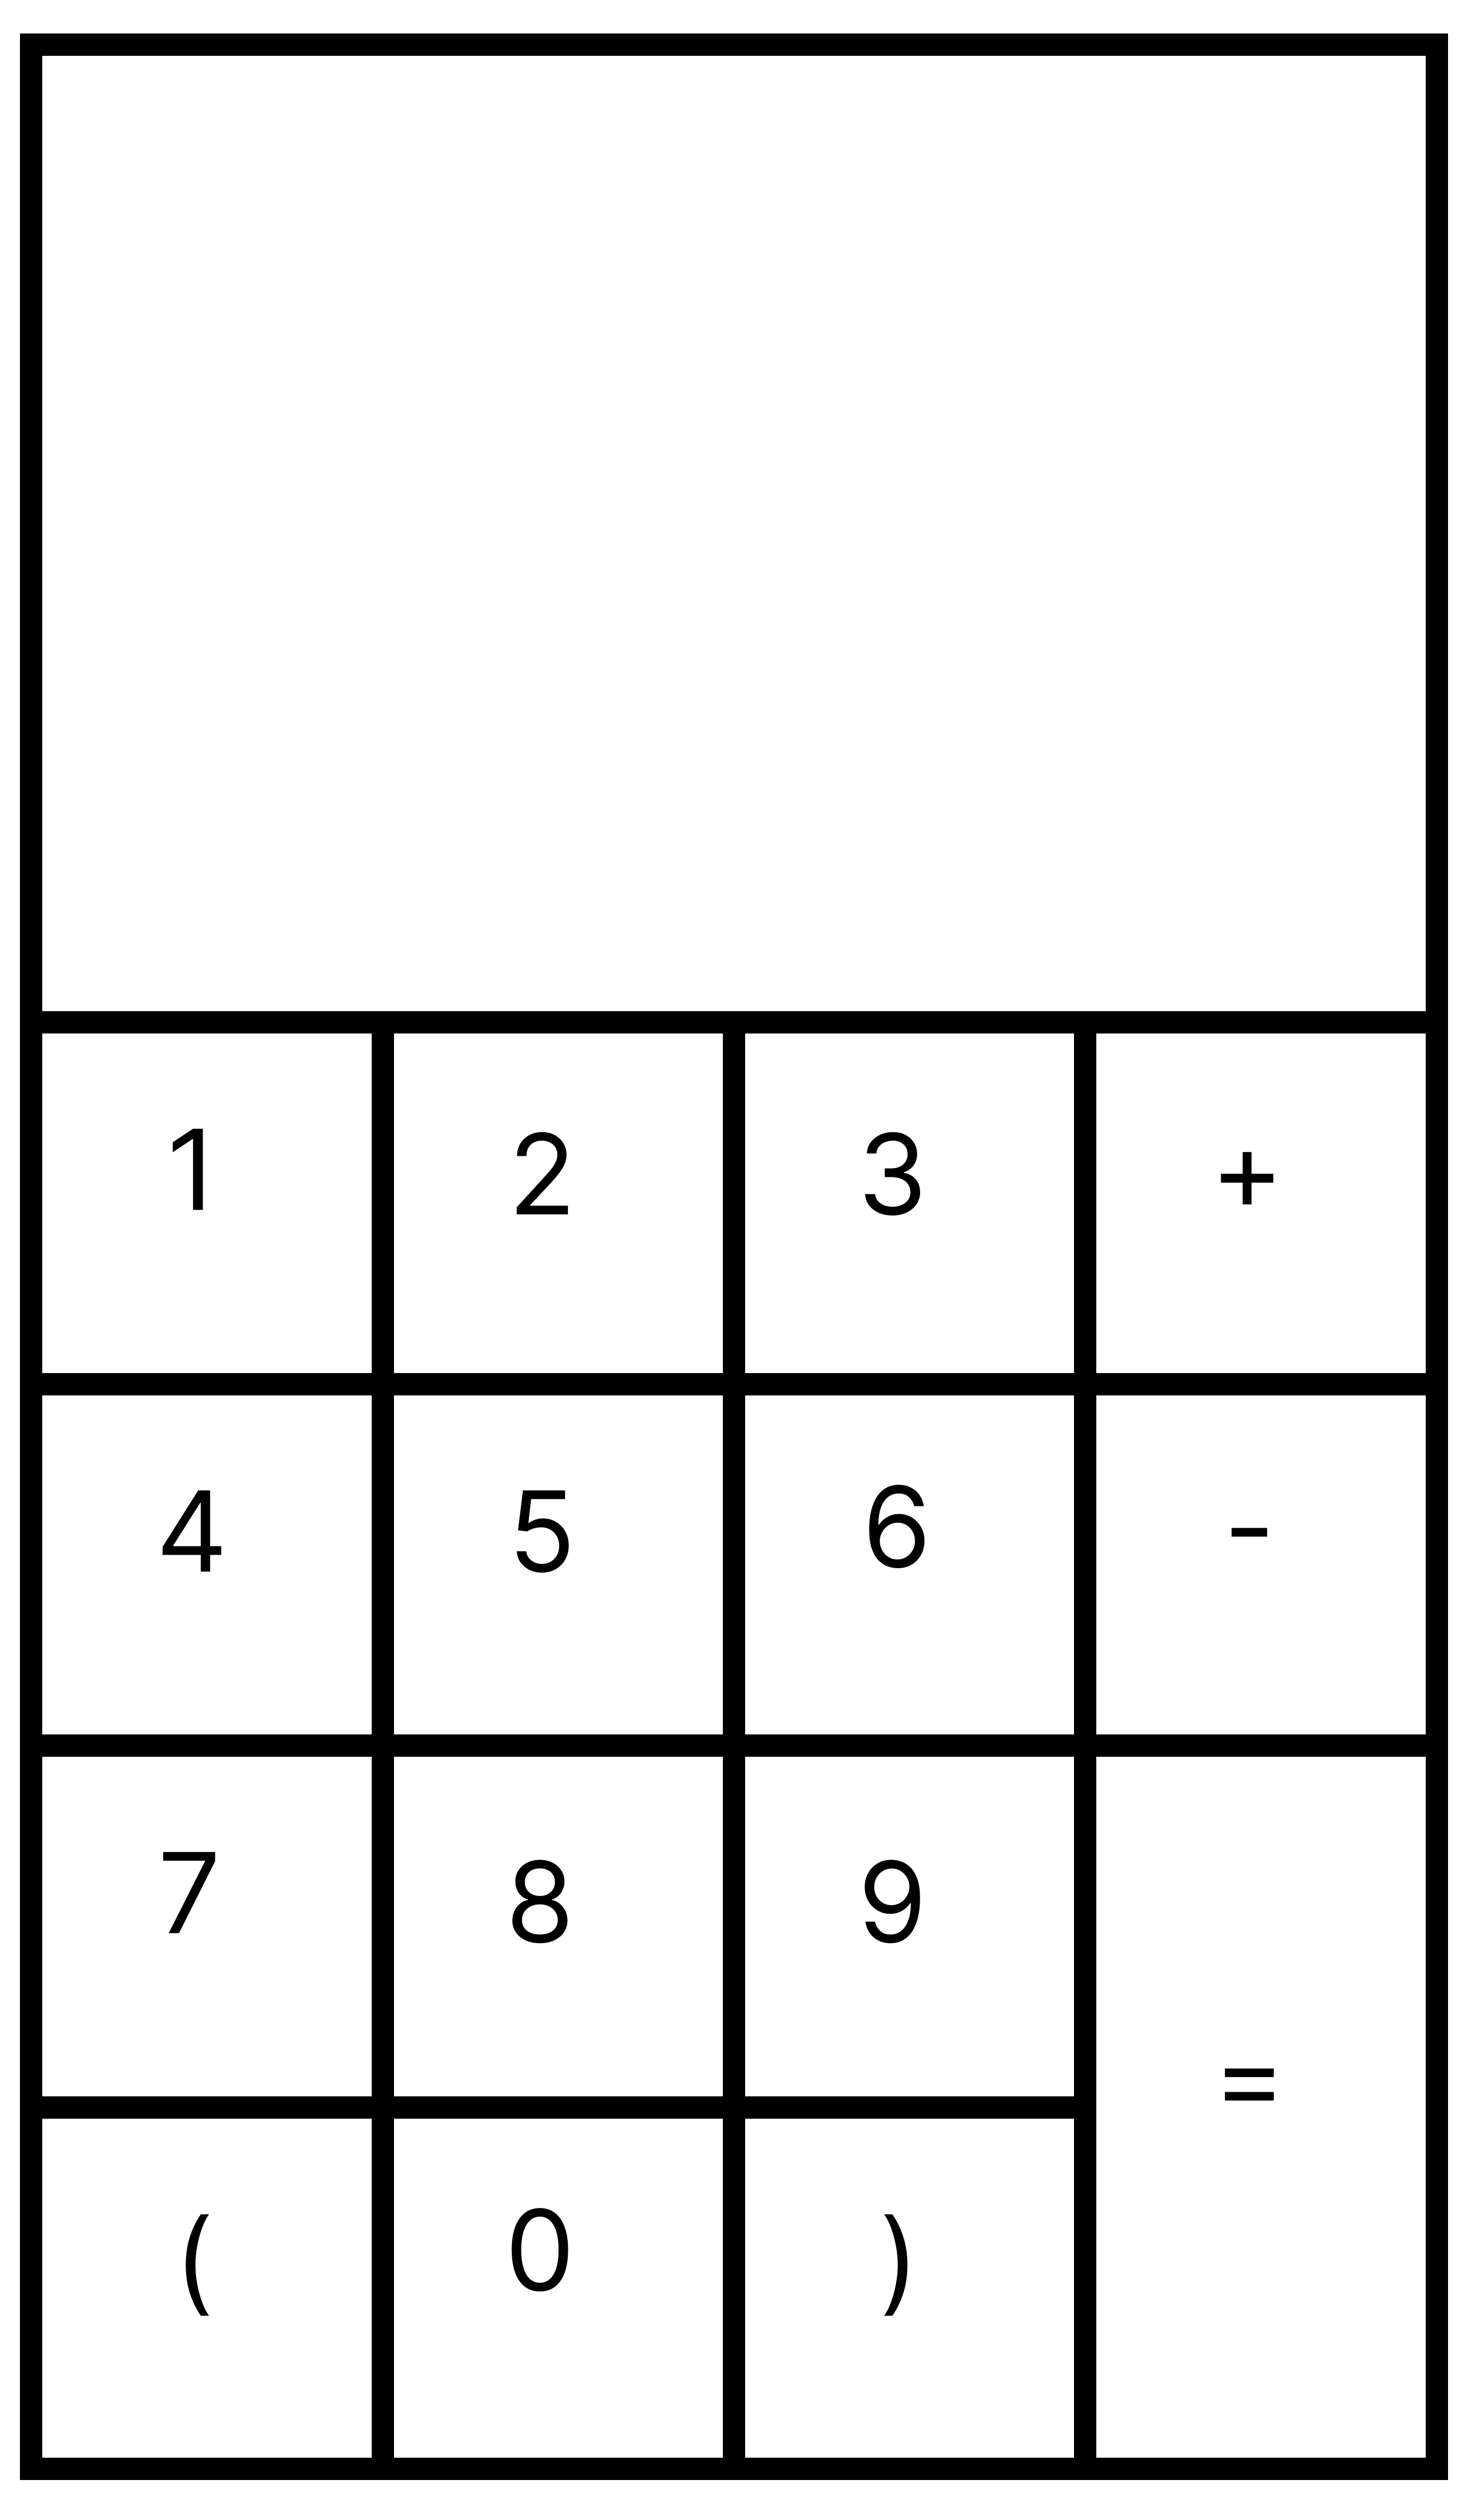<svg width="329" height="560" viewBox="0 0 329 560" fill="none" xmlns="http://www.w3.org/2000/svg">
<g filter="url(#filter0_d_14_332)">
<path d="M4 222V3H319V222M4 222H82.75M4 222V303M319 222H279.625H240.25M319 222V303M161.5 222V546M161.5 222H240.25M161.5 222H82.75M161.5 546H240.25M161.5 546H82.75M240.25 222V465M240.25 546H319V384M240.25 546V465M82.75 222V546M82.75 546H4V465M4 384H319M4 384V303M4 384V465M319 384V303M4 303H319M4 465H240.25" stroke="black" stroke-width="5" shape-rendering="crispEdges"/>
</g>
<path d="M45.464 252.818V271H43.262V255.126H43.155L38.716 258.074V255.837L43.262 252.818H45.464Z" fill="black"/>
<path d="M115.814 272V270.402L121.815 263.832C122.519 263.063 123.099 262.394 123.555 261.826C124.011 261.252 124.348 260.713 124.567 260.21C124.792 259.701 124.905 259.169 124.905 258.612C124.905 257.973 124.751 257.42 124.443 256.952C124.141 256.484 123.727 256.123 123.2 255.869C122.673 255.614 122.081 255.487 121.425 255.487C120.726 255.487 120.117 255.632 119.596 255.922C119.081 256.206 118.681 256.606 118.397 257.121C118.119 257.636 117.98 258.239 117.98 258.932H115.885C115.885 257.866 116.13 256.931 116.622 256.126C117.113 255.321 117.782 254.694 118.628 254.244C119.48 253.795 120.436 253.57 121.496 253.57C122.561 253.57 123.505 253.795 124.328 254.244C125.15 254.694 125.795 255.301 126.263 256.064C126.731 256.828 126.964 257.677 126.964 258.612C126.964 259.281 126.843 259.935 126.6 260.574C126.364 261.208 125.949 261.915 125.357 262.696C124.771 263.471 123.958 264.418 122.916 265.537L118.832 269.905V270.047H127.284V272H115.814Z" fill="black"/>
<path d="M200.067 272.249C198.895 272.249 197.85 272.047 196.933 271.645C196.021 271.242 195.296 270.683 194.758 269.967C194.225 269.245 193.935 268.407 193.888 267.455H196.125C196.172 268.04 196.373 268.547 196.729 268.973C197.084 269.393 197.548 269.718 198.122 269.949C198.696 270.18 199.333 270.295 200.031 270.295C200.812 270.295 201.505 270.159 202.108 269.887C202.712 269.615 203.186 269.236 203.529 268.751C203.872 268.265 204.044 267.703 204.044 267.064C204.044 266.395 203.878 265.806 203.547 265.297C203.215 264.782 202.73 264.38 202.091 264.09C201.452 263.8 200.67 263.655 199.747 263.655H198.291V261.702H199.747C200.469 261.702 201.102 261.571 201.647 261.311C202.197 261.051 202.626 260.684 202.934 260.21C203.248 259.737 203.405 259.18 203.405 258.541C203.405 257.926 203.269 257.39 202.996 256.934C202.724 256.479 202.339 256.123 201.842 255.869C201.351 255.614 200.771 255.487 200.102 255.487C199.475 255.487 198.883 255.603 198.327 255.833C197.776 256.058 197.326 256.387 196.977 256.819C196.628 257.245 196.439 257.76 196.409 258.364H194.278C194.314 257.411 194.601 256.576 195.139 255.86C195.678 255.138 196.382 254.576 197.252 254.173C198.128 253.771 199.09 253.57 200.138 253.57C201.262 253.57 202.227 253.797 203.032 254.253C203.837 254.703 204.455 255.298 204.887 256.038C205.319 256.777 205.535 257.576 205.535 258.435C205.535 259.459 205.266 260.332 204.727 261.054C204.195 261.776 203.47 262.276 202.552 262.554V262.696C203.701 262.885 204.597 263.374 205.242 264.161C205.887 264.942 206.21 265.91 206.21 267.064C206.21 268.052 205.941 268.94 205.402 269.727C204.869 270.509 204.142 271.124 203.218 271.574C202.295 272.024 201.244 272.249 200.067 272.249Z" fill="black"/>
<path d="M36.436 348.271V346.46L44.426 333.818H45.74V336.624H44.852L38.815 346.176V346.318H49.575V348.271H36.436ZM44.994 352V347.721V346.877V333.818H47.089V352H44.994Z" fill="black"/>
<path d="M121.459 352.249C120.417 352.249 119.479 352.041 118.645 351.627C117.81 351.213 117.141 350.645 116.638 349.923C116.135 349.201 115.86 348.378 115.813 347.455H117.943C118.026 348.277 118.399 348.958 119.062 349.496C119.731 350.029 120.53 350.295 121.459 350.295C122.205 350.295 122.868 350.121 123.448 349.772C124.034 349.422 124.492 348.943 124.824 348.333C125.161 347.718 125.33 347.022 125.33 346.247C125.33 345.454 125.155 344.747 124.806 344.125C124.463 343.498 123.989 343.004 123.385 342.643C122.782 342.282 122.092 342.098 121.317 342.092C120.761 342.086 120.189 342.172 119.603 342.35C119.018 342.521 118.535 342.743 118.156 343.016L116.097 342.767L117.198 333.818H126.644V335.771H119.044L118.405 341.134H118.511C118.884 340.838 119.352 340.592 119.914 340.397C120.476 340.201 121.062 340.104 121.672 340.104C122.785 340.104 123.776 340.37 124.646 340.903C125.522 341.429 126.209 342.152 126.706 343.069C127.209 343.986 127.46 345.034 127.46 346.212C127.46 347.372 127.2 348.407 126.679 349.319C126.164 350.224 125.454 350.941 124.548 351.467C123.643 351.988 122.613 352.249 121.459 352.249Z" fill="black"/>
<path d="M201.119 351.249C200.373 351.237 199.627 351.095 198.882 350.822C198.136 350.55 197.455 350.092 196.84 349.446C196.224 348.795 195.73 347.916 195.357 346.81C194.984 345.697 194.798 344.3 194.798 342.619C194.798 341.009 194.949 339.583 195.25 338.34C195.552 337.091 195.99 336.041 196.564 335.189C197.139 334.33 197.831 333.679 198.642 333.235C199.459 332.792 200.379 332.57 201.403 332.57C202.421 332.57 203.326 332.774 204.119 333.182C204.918 333.585 205.569 334.147 206.073 334.869C206.576 335.591 206.901 336.423 207.049 337.364H204.883C204.682 336.547 204.291 335.869 203.711 335.331C203.131 334.792 202.362 334.523 201.403 334.523C199.994 334.523 198.884 335.135 198.074 336.36C197.269 337.586 196.863 339.305 196.857 341.518H196.999C197.331 341.015 197.724 340.586 198.18 340.231C198.642 339.87 199.151 339.592 199.707 339.397C200.264 339.201 200.852 339.104 201.474 339.104C202.516 339.104 203.468 339.364 204.333 339.885C205.197 340.4 205.889 341.113 206.41 342.025C206.931 342.93 207.191 343.969 207.191 345.141C207.191 346.265 206.94 347.295 206.437 348.23C205.933 349.159 205.226 349.899 204.315 350.45C203.409 350.994 202.344 351.26 201.119 351.249ZM201.119 349.295C201.864 349.295 202.533 349.109 203.125 348.736C203.723 348.363 204.193 347.863 204.537 347.236C204.886 346.608 205.061 345.91 205.061 345.141C205.061 344.389 204.892 343.705 204.554 343.09C204.223 342.468 203.764 341.974 203.178 341.607C202.598 341.24 201.936 341.057 201.19 341.057C200.628 341.057 200.104 341.169 199.618 341.394C199.133 341.613 198.707 341.915 198.34 342.3C197.979 342.684 197.695 343.125 197.488 343.623C197.281 344.114 197.177 344.632 197.177 345.176C197.177 345.898 197.346 346.573 197.683 347.2C198.026 347.828 198.494 348.334 199.086 348.718C199.683 349.103 200.361 349.295 201.119 349.295Z" fill="black"/>
<path d="M37.809 433L45.941 416.913V416.771H36.566V414.818H48.214V416.878L40.117 433H37.809Z" fill="black"/>
<path d="M121.003 435.249C119.784 435.249 118.707 435.033 117.772 434.6C116.843 434.163 116.118 433.562 115.597 432.798C115.076 432.029 114.818 431.153 114.824 430.17C114.818 429.401 114.969 428.691 115.277 428.04C115.585 427.383 116.005 426.835 116.538 426.397C117.076 425.953 117.677 425.672 118.34 425.554V425.447C117.47 425.223 116.777 424.734 116.263 423.983C115.748 423.225 115.493 422.364 115.499 421.399C115.493 420.476 115.727 419.65 116.2 418.922C116.674 418.194 117.325 417.62 118.154 417.2C118.988 416.78 119.938 416.57 121.003 416.57C122.057 416.57 122.998 416.78 123.826 417.2C124.655 417.62 125.306 418.194 125.78 418.922C126.259 419.65 126.502 420.476 126.508 421.399C126.502 422.364 126.238 423.225 125.717 423.983C125.203 424.734 124.519 425.223 123.667 425.447V425.554C124.324 425.672 124.915 425.953 125.442 426.397C125.969 426.835 126.389 427.383 126.703 428.04C127.017 428.691 127.176 429.401 127.182 430.17C127.176 431.153 126.91 432.029 126.383 432.798C125.862 433.562 125.137 434.163 124.208 434.6C123.285 435.033 122.217 435.249 121.003 435.249ZM121.003 433.295C121.826 433.295 122.536 433.162 123.134 432.896C123.732 432.63 124.193 432.254 124.519 431.768C124.844 431.283 125.01 430.715 125.016 430.064C125.01 429.377 124.833 428.771 124.483 428.244C124.134 427.717 123.658 427.303 123.054 427.001C122.456 426.699 121.773 426.548 121.003 426.548C120.228 426.548 119.536 426.699 118.926 427.001C118.322 427.303 117.846 427.717 117.497 428.244C117.153 428.771 116.985 429.377 116.991 430.064C116.985 430.715 117.141 431.283 117.461 431.768C117.787 432.254 118.251 432.63 118.855 432.896C119.459 433.162 120.175 433.295 121.003 433.295ZM121.003 424.666C121.654 424.666 122.231 424.536 122.735 424.276C123.244 424.015 123.643 423.651 123.933 423.184C124.223 422.716 124.371 422.169 124.377 421.541C124.371 420.926 124.226 420.39 123.942 419.934C123.658 419.473 123.264 419.118 122.761 418.869C122.258 418.614 121.672 418.487 121.003 418.487C120.323 418.487 119.728 418.614 119.219 418.869C118.71 419.118 118.316 419.473 118.038 419.934C117.76 420.39 117.624 420.926 117.63 421.541C117.624 422.169 117.763 422.716 118.047 423.184C118.337 423.651 118.737 424.015 119.246 424.276C119.755 424.536 120.34 424.666 121.003 424.666Z" fill="black"/>
<path d="M199.87 416.57C200.616 416.576 201.362 416.718 202.107 416.996C202.853 417.274 203.534 417.736 204.149 418.381C204.765 419.02 205.259 419.893 205.632 421C206.005 422.106 206.191 423.494 206.191 425.163C206.191 426.779 206.037 428.214 205.73 429.469C205.428 430.718 204.99 431.771 204.416 432.63C203.847 433.488 203.155 434.139 202.338 434.583C201.527 435.027 200.61 435.249 199.586 435.249C198.568 435.249 197.66 435.047 196.861 434.645C196.067 434.237 195.416 433.671 194.907 432.949C194.404 432.221 194.082 431.378 193.94 430.419H196.106C196.301 431.254 196.689 431.943 197.269 432.488C197.855 433.026 198.627 433.295 199.586 433.295C200.989 433.295 202.096 432.683 202.906 431.458C203.723 430.233 204.132 428.501 204.132 426.264H203.989C203.658 426.761 203.264 427.19 202.809 427.551C202.353 427.913 201.847 428.191 201.291 428.386C200.734 428.581 200.142 428.679 199.515 428.679C198.473 428.679 197.518 428.422 196.648 427.907C195.783 427.386 195.091 426.673 194.57 425.767C194.055 424.856 193.798 423.814 193.798 422.642C193.798 421.529 194.046 420.511 194.543 419.588C195.047 418.659 195.751 417.919 196.656 417.369C197.568 416.818 198.639 416.552 199.87 416.57ZM199.87 418.523C199.124 418.523 198.453 418.709 197.855 419.082C197.263 419.449 196.793 419.946 196.443 420.574C196.1 421.195 195.928 421.884 195.928 422.642C195.928 423.4 196.094 424.089 196.426 424.711C196.763 425.326 197.222 425.817 197.802 426.184C198.388 426.545 199.053 426.726 199.799 426.726C200.361 426.726 200.885 426.616 201.371 426.397C201.856 426.172 202.279 425.868 202.64 425.483C203.007 425.092 203.294 424.651 203.501 424.16C203.708 423.663 203.812 423.145 203.812 422.607C203.812 421.896 203.64 421.23 203.297 420.609C202.96 419.988 202.492 419.484 201.894 419.1C201.302 418.715 200.628 418.523 199.87 418.523Z" fill="black"/>
<path d="M121 513.249C119.662 513.249 118.523 512.885 117.582 512.157C116.641 511.423 115.922 510.36 115.425 508.969C114.928 507.573 114.679 505.886 114.679 503.909C114.679 501.944 114.928 500.266 115.425 498.875C115.928 497.479 116.65 496.413 117.591 495.679C118.538 494.94 119.674 494.57 121 494.57C122.326 494.57 123.459 494.94 124.4 495.679C125.347 496.413 126.069 497.479 126.566 498.875C127.069 500.266 127.321 501.944 127.321 503.909C127.321 505.886 127.072 507.573 126.575 508.969C126.078 510.36 125.359 511.423 124.418 512.157C123.477 512.885 122.338 513.249 121 513.249ZM121 511.295C122.326 511.295 123.356 510.656 124.089 509.378C124.823 508.099 125.19 506.277 125.19 503.909C125.19 502.335 125.022 500.994 124.684 499.887C124.353 498.781 123.873 497.937 123.246 497.357C122.625 496.777 121.876 496.487 121 496.487C119.686 496.487 118.659 497.135 117.919 498.431C117.18 499.722 116.81 501.548 116.81 503.909C116.81 505.483 116.975 506.821 117.307 507.922C117.638 509.023 118.115 509.86 118.736 510.434C119.364 511.008 120.118 511.295 121 511.295Z" fill="black"/>
<path d="M278.505 269.757V258.038H280.493V269.757H278.505ZM273.64 264.892V262.903H285.358V264.892H273.64Z" fill="black"/>
<path d="M274.53 465.229V463.311H285.468V465.229H274.53ZM274.53 470.484V468.567H285.468V470.484H274.53Z" fill="black"/>
<path d="M283.981 342.229V344.182H276.026V342.229H283.981Z" fill="black"/>
<path d="M203.363 507.33C203.363 509.567 203.07 511.626 202.484 513.509C201.904 515.385 201.073 517.113 199.99 518.693H198.143C198.569 518.107 198.966 517.385 199.333 516.527C199.706 515.675 200.031 514.74 200.309 513.722C200.587 512.698 200.803 511.641 200.957 510.552C201.117 509.457 201.197 508.383 201.197 507.33C201.197 505.921 201.061 504.492 200.789 503.042C200.516 501.592 200.149 500.245 199.688 499.002C199.226 497.759 198.711 496.747 198.143 495.966H199.99C201.073 497.546 201.904 499.277 202.484 501.159C203.07 503.036 203.363 505.092 203.363 507.33Z" fill="#010101"/>
<path d="M41.635 507.33C41.635 505.092 41.925 503.036 42.505 501.159C43.09 499.277 43.925 497.546 45.008 495.966H46.855C46.429 496.552 46.029 497.274 45.656 498.132C45.289 498.984 44.967 499.922 44.688 500.946C44.41 501.964 44.191 503.018 44.032 504.107C43.878 505.196 43.801 506.27 43.801 507.33C43.801 508.738 43.937 510.167 44.209 511.618C44.481 513.068 44.848 514.414 45.31 515.657C45.772 516.9 46.286 517.912 46.855 518.693H45.008C43.925 517.113 43.09 515.385 42.505 513.509C41.925 511.626 41.635 509.567 41.635 507.33Z" fill="black"/>
<defs>
<filter id="filter0_d_14_332" x="0.5" y="0.5" width="328" height="559" filterUnits="userSpaceOnUse" color-interpolation-filters="sRGB">
<feFlood flood-opacity="0" result="BackgroundImageFix"/>
<feColorMatrix in="SourceAlpha" type="matrix" values="0 0 0 0 0 0 0 0 0 0 0 0 0 0 0 0 0 0 127 0" result="hardAlpha"/>
<feOffset dx="3" dy="7"/>
<feGaussianBlur stdDeviation="2"/>
<feComposite in2="hardAlpha" operator="out"/>
<feColorMatrix type="matrix" values="0 0 0 0 0 0 0 0 0 0 0 0 0 0 0 0 0 0 0.25 0"/>
<feBlend mode="normal" in2="BackgroundImageFix" result="effect1_dropShadow_14_332"/>
<feBlend mode="normal" in="SourceGraphic" in2="effect1_dropShadow_14_332" result="shape"/>
</filter>
</defs>
</svg>
